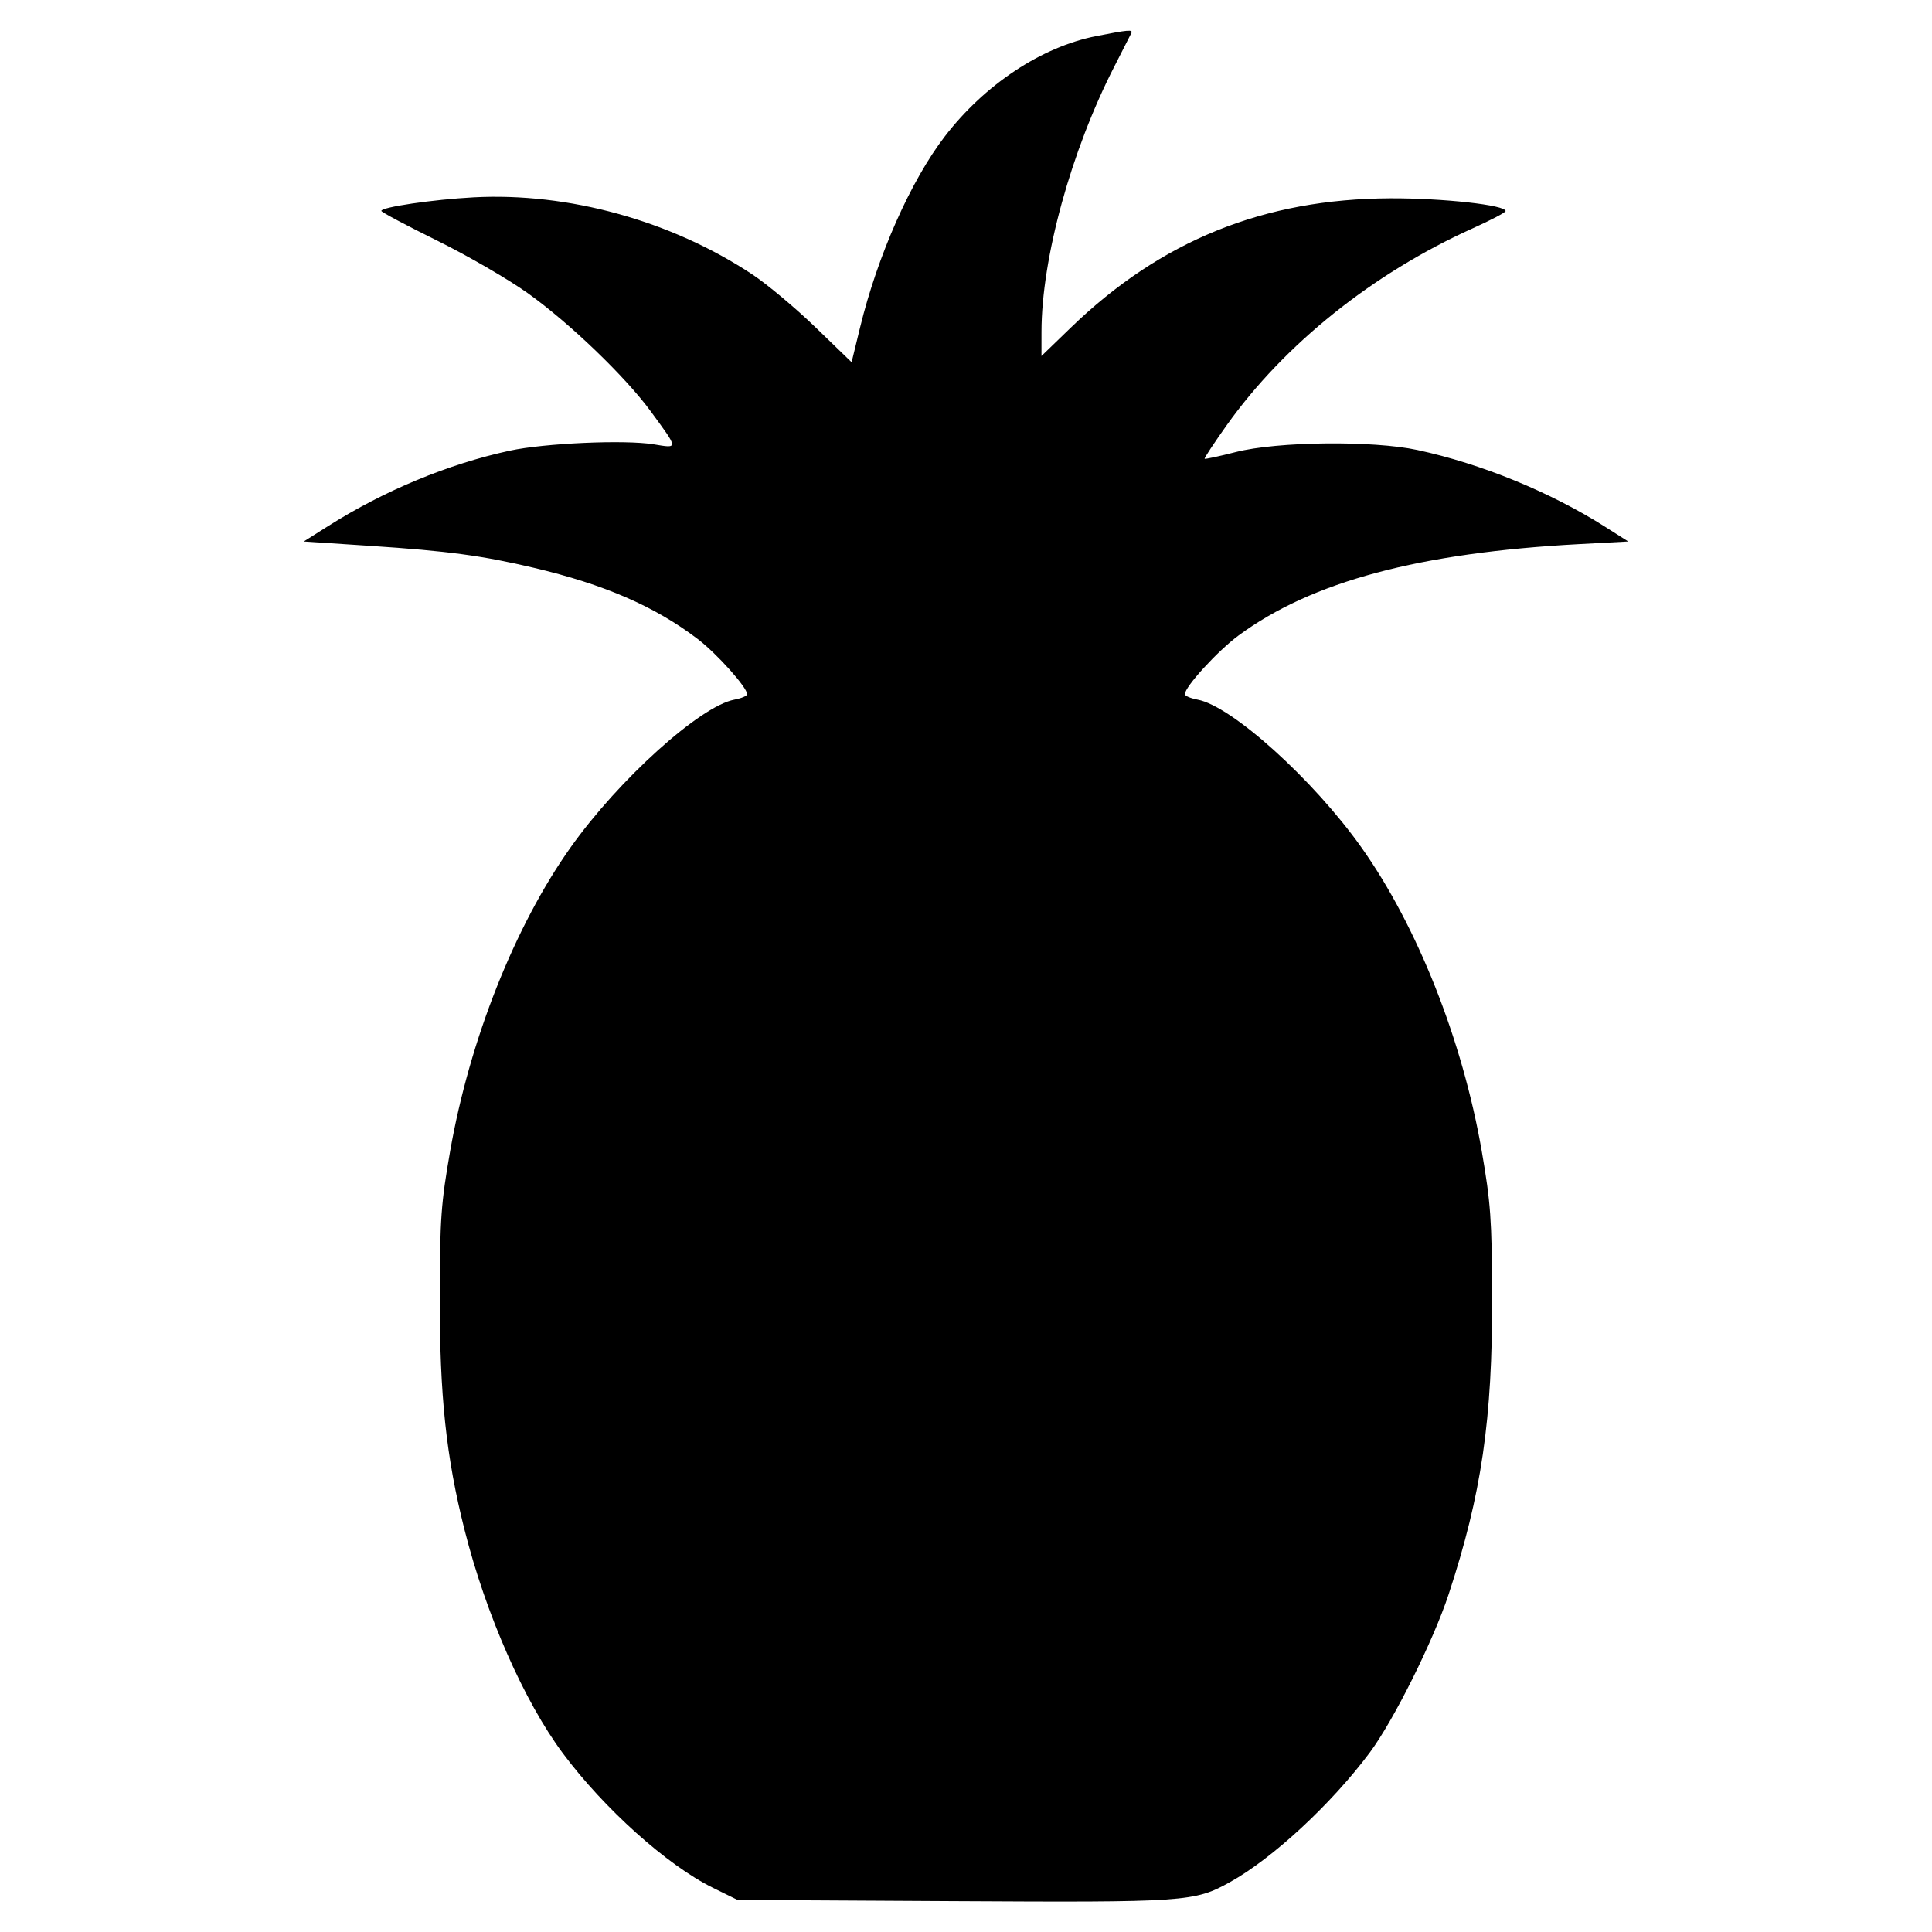 <svg xmlns="http://www.w3.org/2000/svg" width="512" height="512" viewBox="0 0 512 512" version="1.1">
	<path d="M 290.500 9.567 C 276.023 12.418, 260.982 22.378, 250.416 36.109 C 241.389 47.841, 232.578 67.688, 227.937 86.748 L 225.685 95.997 216.093 86.719 C 210.817 81.616, 203.269 75.303, 199.320 72.690 C 177.846 58.482, 150.622 50.961, 125.500 52.296 C 114.799 52.865, 100.961 54.904, 101.060 55.897 C 101.093 56.228, 107.730 59.760, 115.810 63.743 C 123.889 67.727, 134.747 74.027, 139.938 77.743 C 150.993 85.657, 165.700 99.797, 172.427 108.978 C 179.874 119.141, 179.847 118.837, 173.200 117.747 C 165.589 116.499, 144.300 117.443, 135.085 119.437 C 118.825 122.956, 101.901 129.976, 87.043 139.365 L 80.500 143.500 98.131 144.664 C 118.706 146.021, 127.763 147.236, 141.510 150.482 C 160.194 154.894, 173.593 160.722, 184.921 169.364 C 189.987 173.229, 198 182.183, 198 183.979 C 198 184.418, 196.479 185.063, 194.620 185.412 C 185.570 187.109, 163.986 206.578, 151.230 224.551 C 136.449 245.376, 124.473 275.554, 119.305 305 C 116.886 318.781, 116.579 323.051, 116.542 343.500 C 116.494 369.792, 118.228 386.114, 123.129 405.500 C 128.789 427.890, 138.890 450.835, 149.164 464.639 C 160.074 479.298, 176.833 494.330, 188.877 500.261 L 195.454 503.500 252.477 503.821 C 314.444 504.169, 316.528 504.026, 325.969 498.777 C 337.285 492.485, 352.766 478.140, 362.962 464.500 C 369.269 456.062, 379.834 434.876, 383.907 422.500 C 392.635 395.975, 395.530 376.132, 395.429 343.500 C 395.367 323.239, 395.038 318.654, 392.668 305 C 387.572 275.654, 375.588 245.427, 360.770 224.551 C 348.014 206.578, 326.430 187.109, 317.380 185.412 C 315.521 185.063, 314 184.418, 314 183.979 C 314 181.990, 322.698 172.482, 328.267 168.382 C 347.662 154.105, 376.136 146.473, 418.500 144.198 L 431.500 143.500 425.500 139.686 C 410.934 130.426, 392.635 122.927, 375.659 119.263 C 363.815 116.706, 338.487 116.987, 327.504 119.796 C 323.107 120.921, 319.387 121.720, 319.238 121.572 C 319.089 121.423, 321.732 117.415, 325.110 112.666 C 340.355 91.235, 363.891 72.397, 390.266 60.518 C 395.070 58.355, 399 56.292, 399 55.934 C 399 54.341, 382.415 52.504, 368.500 52.555 C 334.976 52.677, 307.657 63.733, 283.750 86.852 L 276 94.347 276.006 87.923 C 276.024 68.432, 283.869 39.906, 295.374 17.500 C 297.633 13.100, 299.636 9.162, 299.824 8.750 C 300.266 7.783, 298.991 7.894, 290.500 9.567" stroke="none" fill="black" fill-rule="evenodd"/>
</svg>